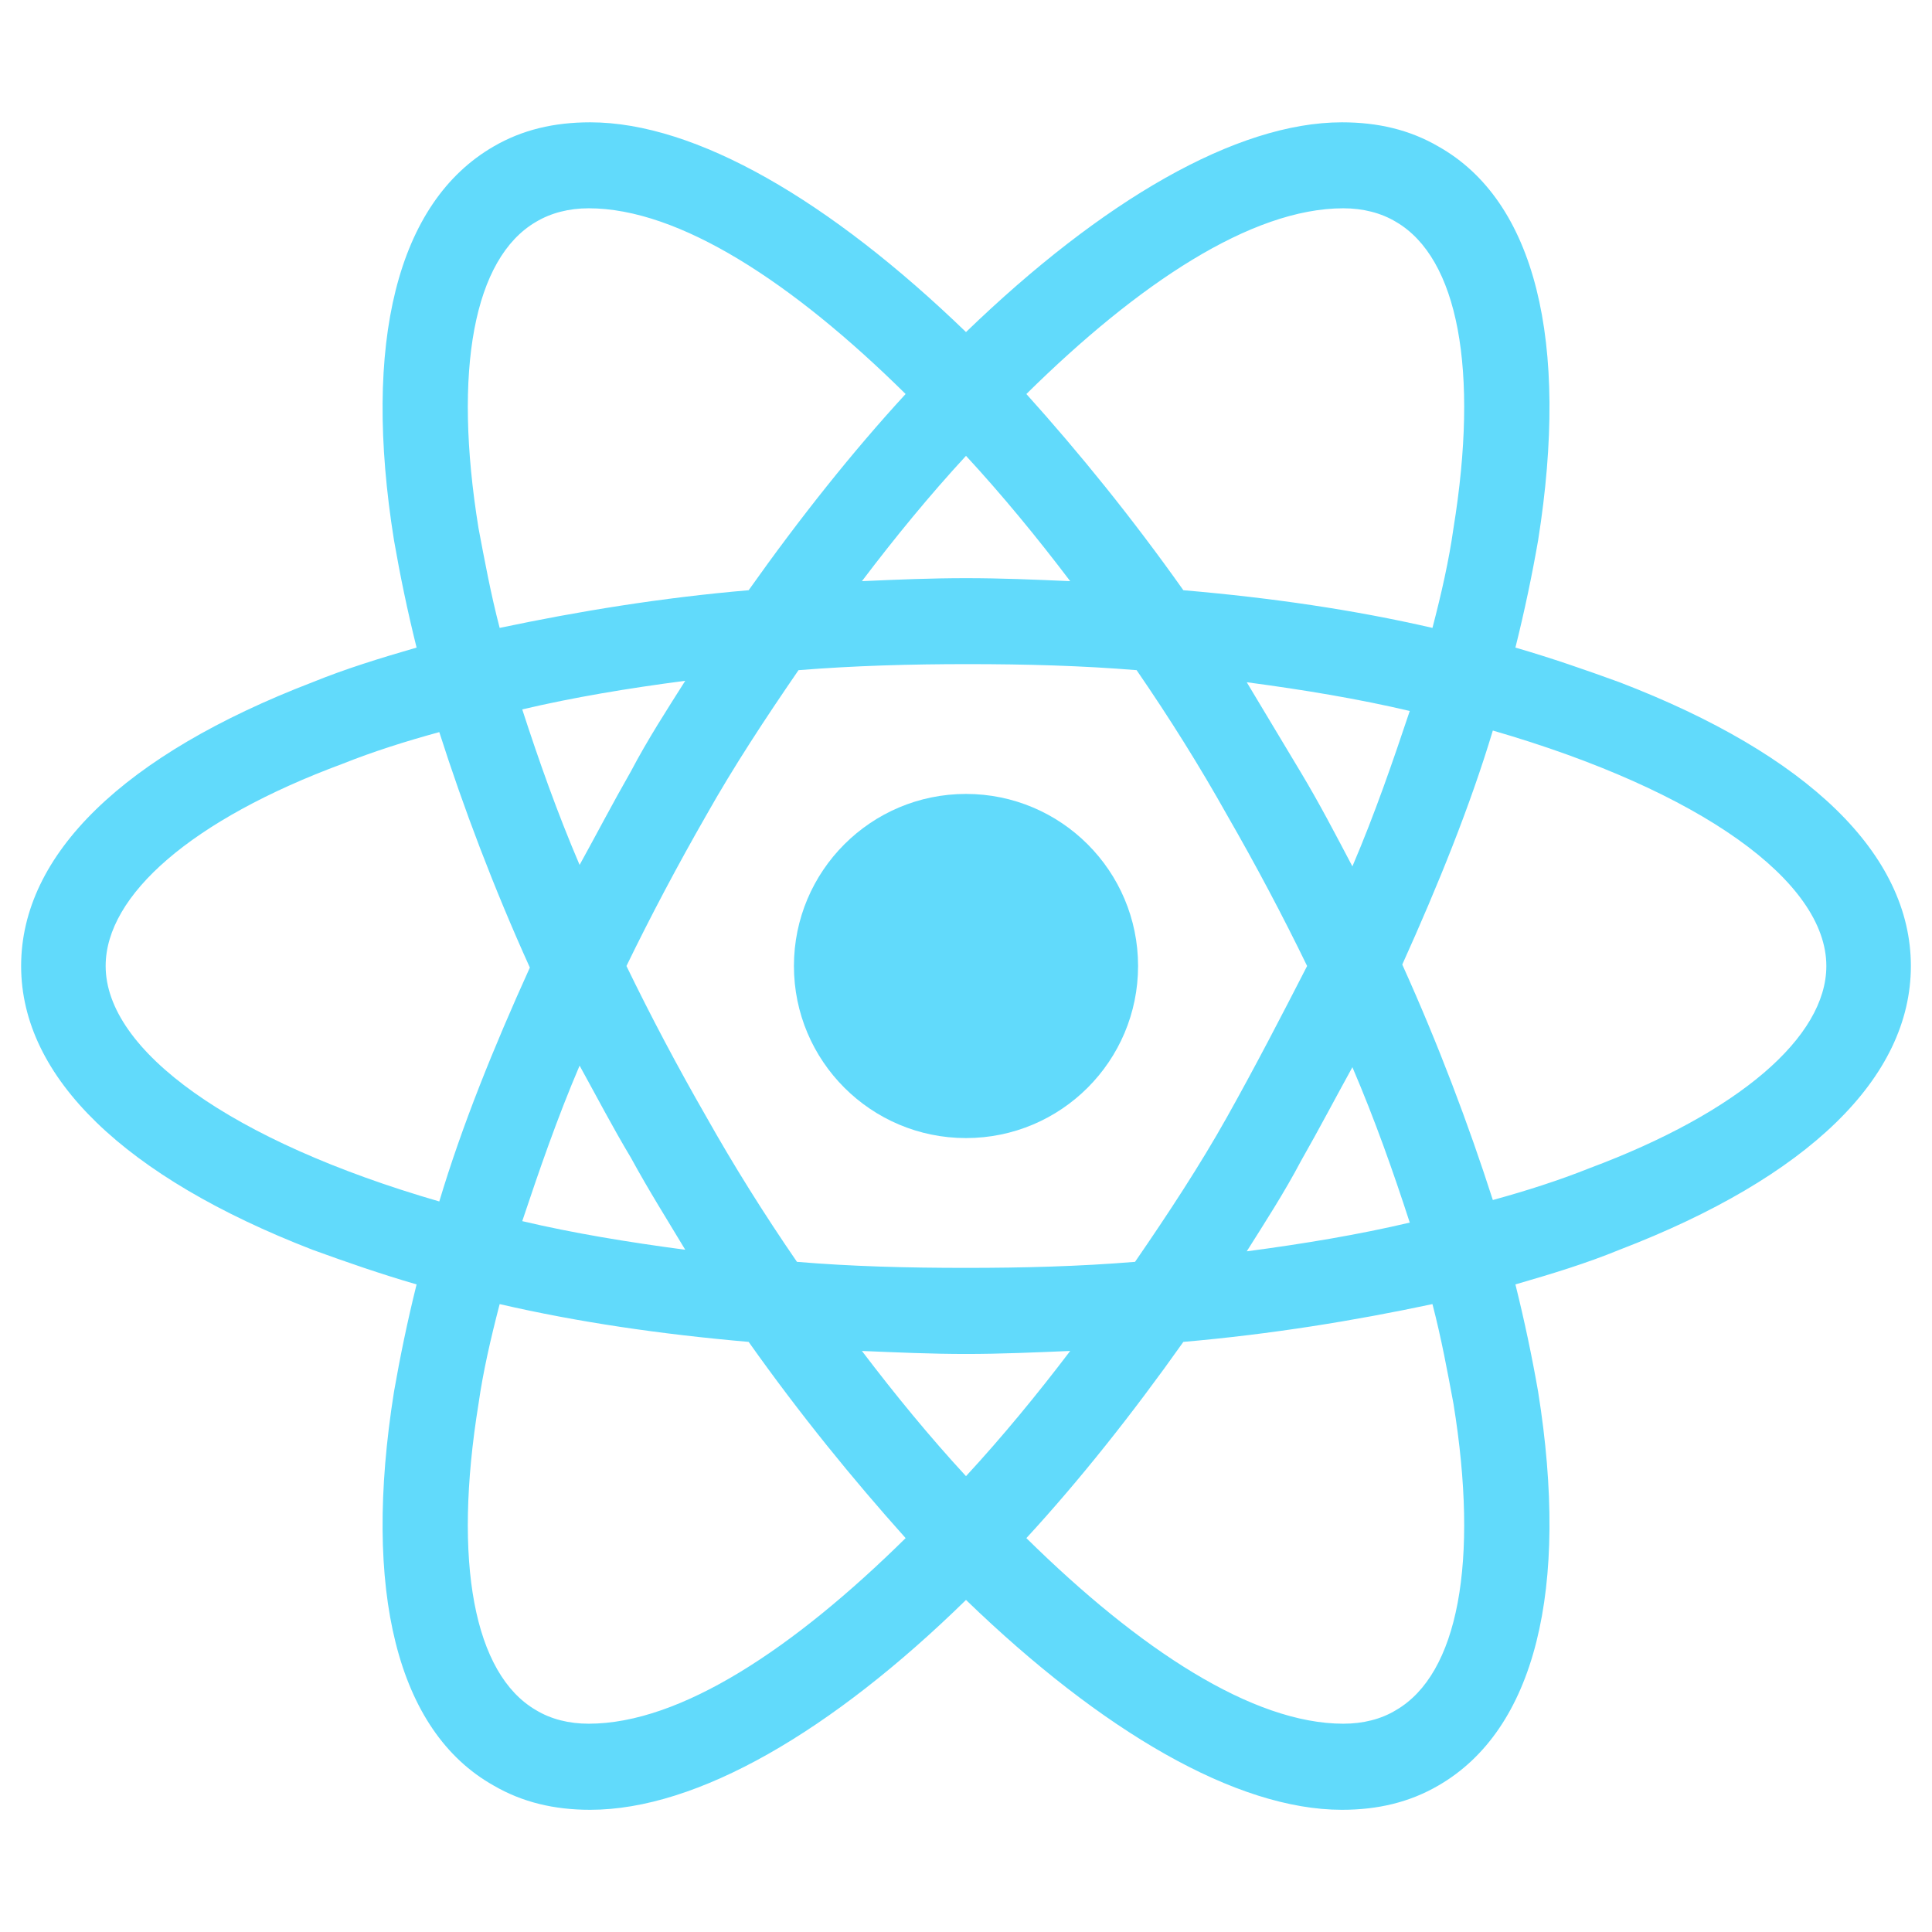 <svg width="16" height="16" viewBox="0 0 16 16" fill="none" xmlns="http://www.w3.org/2000/svg">
<path d="M8 9.425C8.787 9.425 9.425 8.787 9.425 8C9.425 7.213 8.787 6.575 8 6.575C7.213 6.575 6.575 7.213 6.575 8C6.575 8.787 7.213 9.425 8 9.425Z" fill="#61DAFB"/>
<path d="M13.412 5.65C13.137 5.55 12.85 5.45 12.55 5.363C12.625 5.063 12.688 4.763 12.738 4.475C13 2.825 12.713 1.663 11.912 1.213C11.675 1.075 11.412 1.013 11.113 1.013C10.238 1.013 9.125 1.663 8 2.75C6.875 1.663 5.763 1.013 4.888 1.013C4.588 1.013 4.325 1.075 4.088 1.213C3.288 1.675 3 2.838 3.263 4.475C3.313 4.763 3.375 5.063 3.45 5.363C3.15 5.45 2.863 5.538 2.588 5.65C1.025 6.25 0.175 7.075 0.175 8C0.175 8.925 1.038 9.75 2.588 10.35C2.863 10.45 3.15 10.55 3.45 10.637C3.375 10.938 3.313 11.238 3.263 11.525C3 13.175 3.288 14.338 4.088 14.787C4.325 14.925 4.588 14.988 4.888 14.988C5.775 14.988 6.888 14.338 8 13.25C9.125 14.338 10.238 14.988 11.113 14.988C11.412 14.988 11.675 14.925 11.912 14.787C12.713 14.325 13 13.162 12.738 11.525C12.688 11.238 12.625 10.938 12.55 10.637C12.85 10.55 13.137 10.463 13.412 10.35C14.975 9.75 15.825 8.925 15.825 8C15.825 7.075 14.975 6.25 13.412 5.65ZM11.562 1.838C12.075 2.138 12.25 3.063 12.037 4.375C12 4.638 11.938 4.913 11.863 5.2C11.213 5.05 10.525 4.95 9.8 4.888C9.375 4.288 8.938 3.75 8.5 3.263C9.425 2.35 10.363 1.725 11.125 1.725C11.287 1.725 11.438 1.763 11.562 1.838ZM10.162 9.25C9.938 9.65 9.675 10.05 9.4 10.45C8.938 10.488 8.475 10.5 8 10.5C7.513 10.5 7.05 10.488 6.6 10.45C6.325 10.05 6.075 9.65 5.85 9.25C5.613 8.838 5.388 8.413 5.188 8C5.388 7.588 5.613 7.163 5.85 6.75C6.075 6.35 6.338 5.95 6.613 5.55C7.075 5.513 7.538 5.5 8.013 5.5C8.5 5.5 8.963 5.513 9.413 5.55C9.688 5.95 9.938 6.35 10.162 6.75C10.4 7.163 10.625 7.588 10.825 8C10.613 8.413 10.4 8.825 10.162 9.25ZM11.2 8.838C11.387 9.275 11.537 9.7 11.675 10.125C11.25 10.225 10.8 10.3 10.325 10.363C10.475 10.125 10.637 9.875 10.775 9.613C10.925 9.35 11.062 9.088 11.2 8.838ZM8 12.225C7.7 11.9 7.413 11.55 7.138 11.188C7.425 11.2 7.713 11.213 8 11.213C8.288 11.213 8.575 11.2 8.863 11.188C8.588 11.55 8.3 11.9 8 12.225ZM5.675 10.35C5.2 10.287 4.75 10.213 4.325 10.113C4.463 9.7 4.613 9.263 4.8 8.825C4.938 9.075 5.075 9.338 5.225 9.588C5.375 9.863 5.525 10.1 5.675 10.35ZM4.8 7.163C4.613 6.725 4.463 6.3 4.325 5.875C4.75 5.775 5.2 5.7 5.675 5.638C5.525 5.875 5.363 6.125 5.225 6.388C5.075 6.65 4.938 6.913 4.8 7.163ZM8 3.775C8.3 4.1 8.588 4.45 8.863 4.813C8.575 4.8 8.288 4.788 8 4.788C7.713 4.788 7.425 4.8 7.138 4.813C7.413 4.45 7.7 4.1 8 3.775ZM10.775 6.4L10.325 5.65C10.8 5.713 11.25 5.788 11.675 5.888C11.537 6.3 11.387 6.738 11.2 7.175C11.062 6.913 10.925 6.65 10.775 6.4ZM3.963 4.375C3.75 3.063 3.925 2.138 4.438 1.838C4.563 1.763 4.713 1.725 4.875 1.725C5.625 1.725 6.563 2.338 7.5 3.263C7.063 3.738 6.625 4.288 6.2 4.888C5.475 4.95 4.788 5.063 4.138 5.2C4.063 4.913 4.013 4.638 3.963 4.375ZM0.875 8C0.875 7.413 1.588 6.788 2.838 6.325C3.088 6.225 3.363 6.138 3.638 6.063C3.838 6.688 4.088 7.35 4.388 8.013C4.088 8.675 3.825 9.325 3.638 9.95C1.913 9.45 0.875 8.7 0.875 8ZM4.438 14.162C3.925 13.863 3.75 12.938 3.963 11.625C4 11.363 4.063 11.088 4.138 10.8C4.788 10.95 5.475 11.05 6.2 11.113C6.625 11.713 7.063 12.25 7.5 12.738C6.575 13.65 5.638 14.275 4.875 14.275C4.713 14.275 4.563 14.238 4.438 14.162ZM12.037 11.625C12.25 12.938 12.075 13.863 11.562 14.162C11.438 14.238 11.287 14.275 11.125 14.275C10.375 14.275 9.438 13.662 8.5 12.738C8.938 12.262 9.375 11.713 9.8 11.113C10.525 11.05 11.213 10.938 11.863 10.8C11.938 11.088 11.988 11.363 12.037 11.625ZM13.162 9.675C12.912 9.775 12.637 9.863 12.363 9.938C12.162 9.313 11.912 8.65 11.613 7.988C11.912 7.325 12.175 6.675 12.363 6.05C14.088 6.55 15.125 7.3 15.125 8C15.125 8.588 14.4 9.213 13.162 9.675Z" fill="#61DAFB"/>
</svg>
